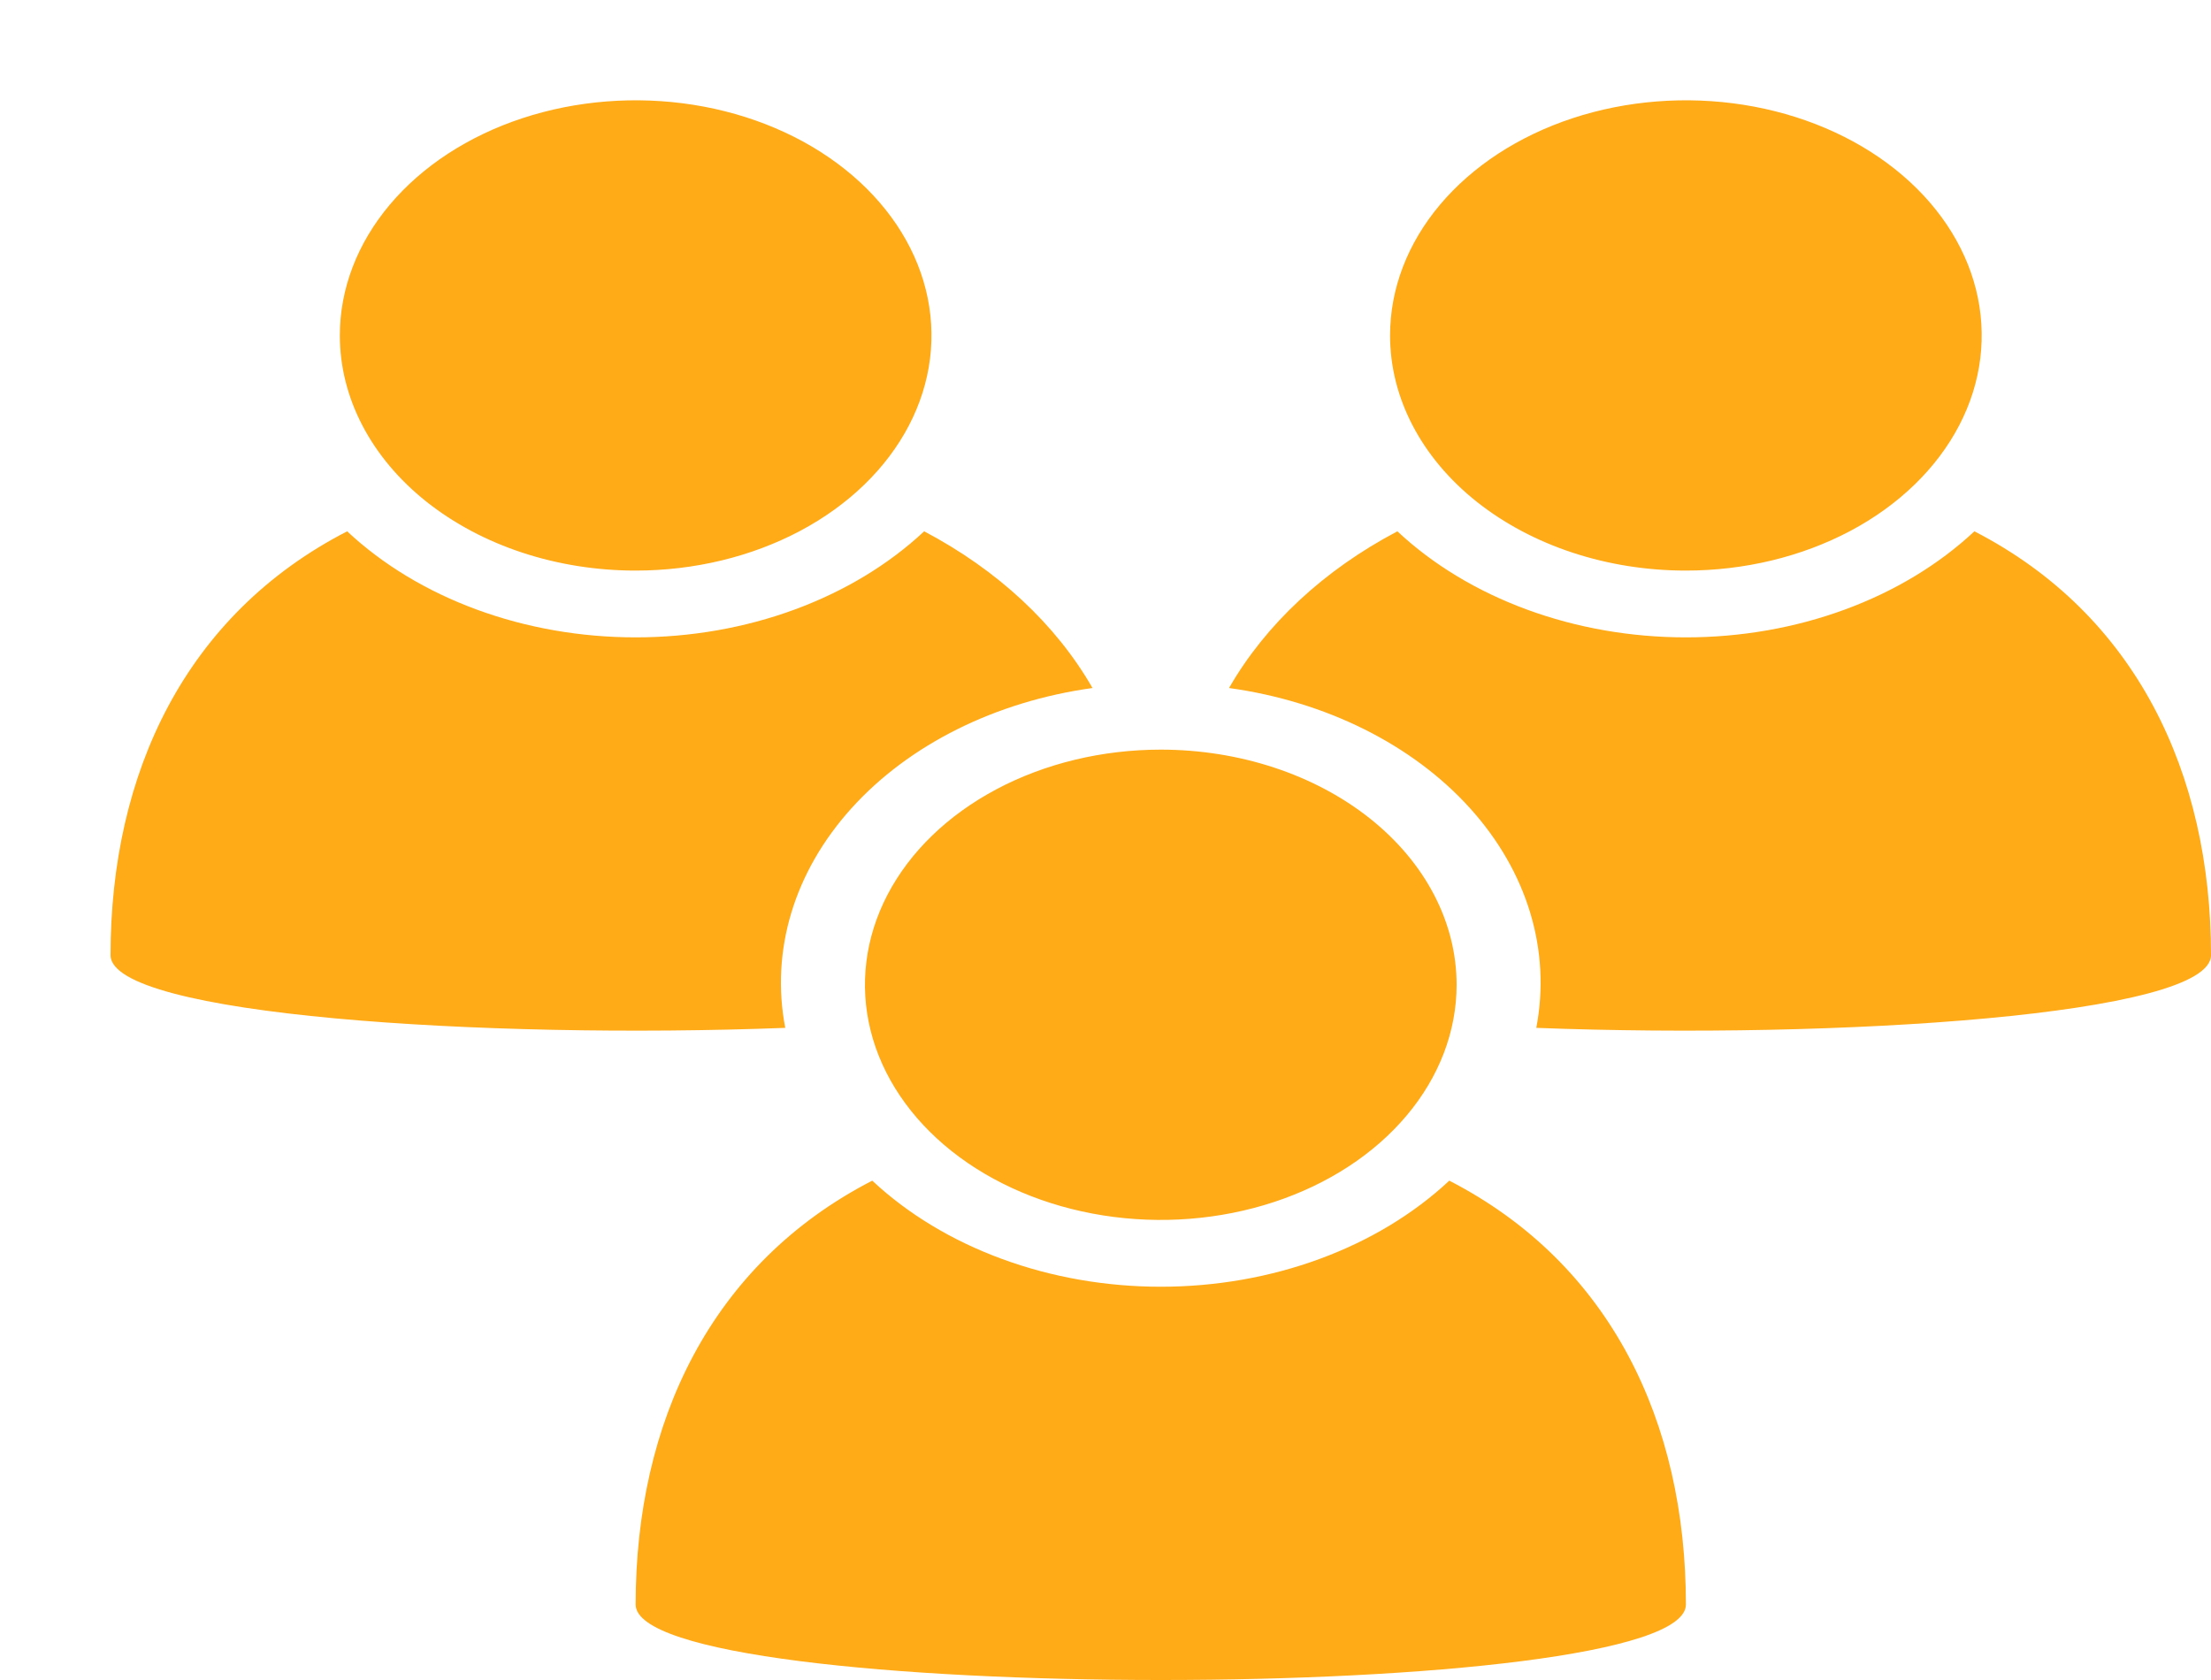 <svg width="75" height="57" viewBox="0 0 75 57" fill="none" xmlns="http://www.w3.org/2000/svg">
<g clip-path="url(#clip0_36_100)">
<path d="M57.188 54.439C57.188 57.854 21.562 57.854 21.562 54.439C21.562 48.258 24.109 42.88 29.588 40.058C30.794 41.186 32.294 42.092 33.984 42.713C35.673 43.335 37.513 43.657 39.375 43.657C41.237 43.657 43.077 43.335 44.766 42.713C46.456 42.092 47.956 41.186 49.162 40.058C54.641 42.88 57.188 48.258 57.188 54.439ZM57.188 19.359C59.172 19.359 61.112 18.891 62.763 18.015C64.413 17.138 65.699 15.892 66.458 14.434C67.218 12.976 67.416 11.372 67.029 9.825C66.642 8.277 65.686 6.856 64.283 5.74C62.88 4.624 61.092 3.864 59.145 3.556C57.199 3.249 55.181 3.407 53.347 4.01C51.514 4.614 49.947 5.637 48.844 6.949C47.741 8.261 47.153 9.803 47.153 11.381C47.153 12.429 47.412 13.466 47.917 14.434C48.421 15.402 49.16 16.282 50.092 17.023C51.024 17.763 52.13 18.351 53.347 18.752C54.565 19.153 55.87 19.359 57.188 19.359ZM66.974 18.027C65.769 19.155 64.269 20.061 62.579 20.682C60.889 21.304 59.049 21.625 57.188 21.625C55.326 21.625 53.486 21.304 51.796 20.682C50.106 20.061 48.606 19.155 47.401 18.027C44.91 19.34 42.932 21.182 41.691 23.343C44.98 23.799 47.914 25.262 49.862 27.418C51.81 29.573 52.618 32.25 52.113 34.874C62.339 35.265 75 34.444 75 32.408C75 26.227 72.453 20.849 66.974 18.027ZM21.562 19.359C23.547 19.359 25.487 18.891 27.137 18.015C28.788 17.138 30.074 15.892 30.833 14.434C31.593 12.976 31.791 11.372 31.404 9.825C31.017 8.277 30.061 6.856 28.658 5.74C27.255 4.624 25.467 3.864 23.52 3.556C21.574 3.249 19.556 3.407 17.722 4.01C15.889 4.614 14.322 5.637 13.219 6.949C12.116 8.261 11.528 9.803 11.528 11.381C11.528 12.429 11.787 13.466 12.292 14.434C12.796 15.402 13.535 16.282 14.467 17.023C15.399 17.763 16.505 18.351 17.722 18.752C18.94 19.153 20.245 19.359 21.562 19.359ZM26.637 34.874C26.132 32.25 26.94 29.573 28.888 27.418C30.836 25.262 33.77 23.799 37.059 23.343C35.818 21.182 33.84 19.34 31.349 18.027C30.144 19.155 28.644 20.061 26.954 20.682C25.264 21.304 23.424 21.625 21.562 21.625C19.701 21.625 17.861 21.304 16.171 20.682C14.481 20.061 12.982 19.155 11.776 18.027C6.297 20.849 3.75 26.227 3.75 32.408C3.75 34.444 16.411 35.265 26.637 34.874ZM39.375 25.434C37.39 25.434 35.45 25.902 33.8 26.779C32.15 27.655 30.864 28.901 30.104 30.359C29.345 31.817 29.146 33.421 29.533 34.969C29.92 36.516 30.876 37.938 32.279 39.054C33.683 40.169 35.471 40.929 37.417 41.237C39.364 41.545 41.382 41.387 43.215 40.783C45.049 40.179 46.616 39.157 47.718 37.845C48.821 36.533 49.41 34.99 49.41 33.412C49.41 31.297 48.352 29.267 46.471 27.771C44.589 26.275 42.036 25.434 39.375 25.434Z" fill="#FFAA17"/>
</g>
<defs>
<clipPath id="clip0_36_100">
<rect width="75" height="57" fill="white"/>
</clipPath>
</defs>
</svg>
